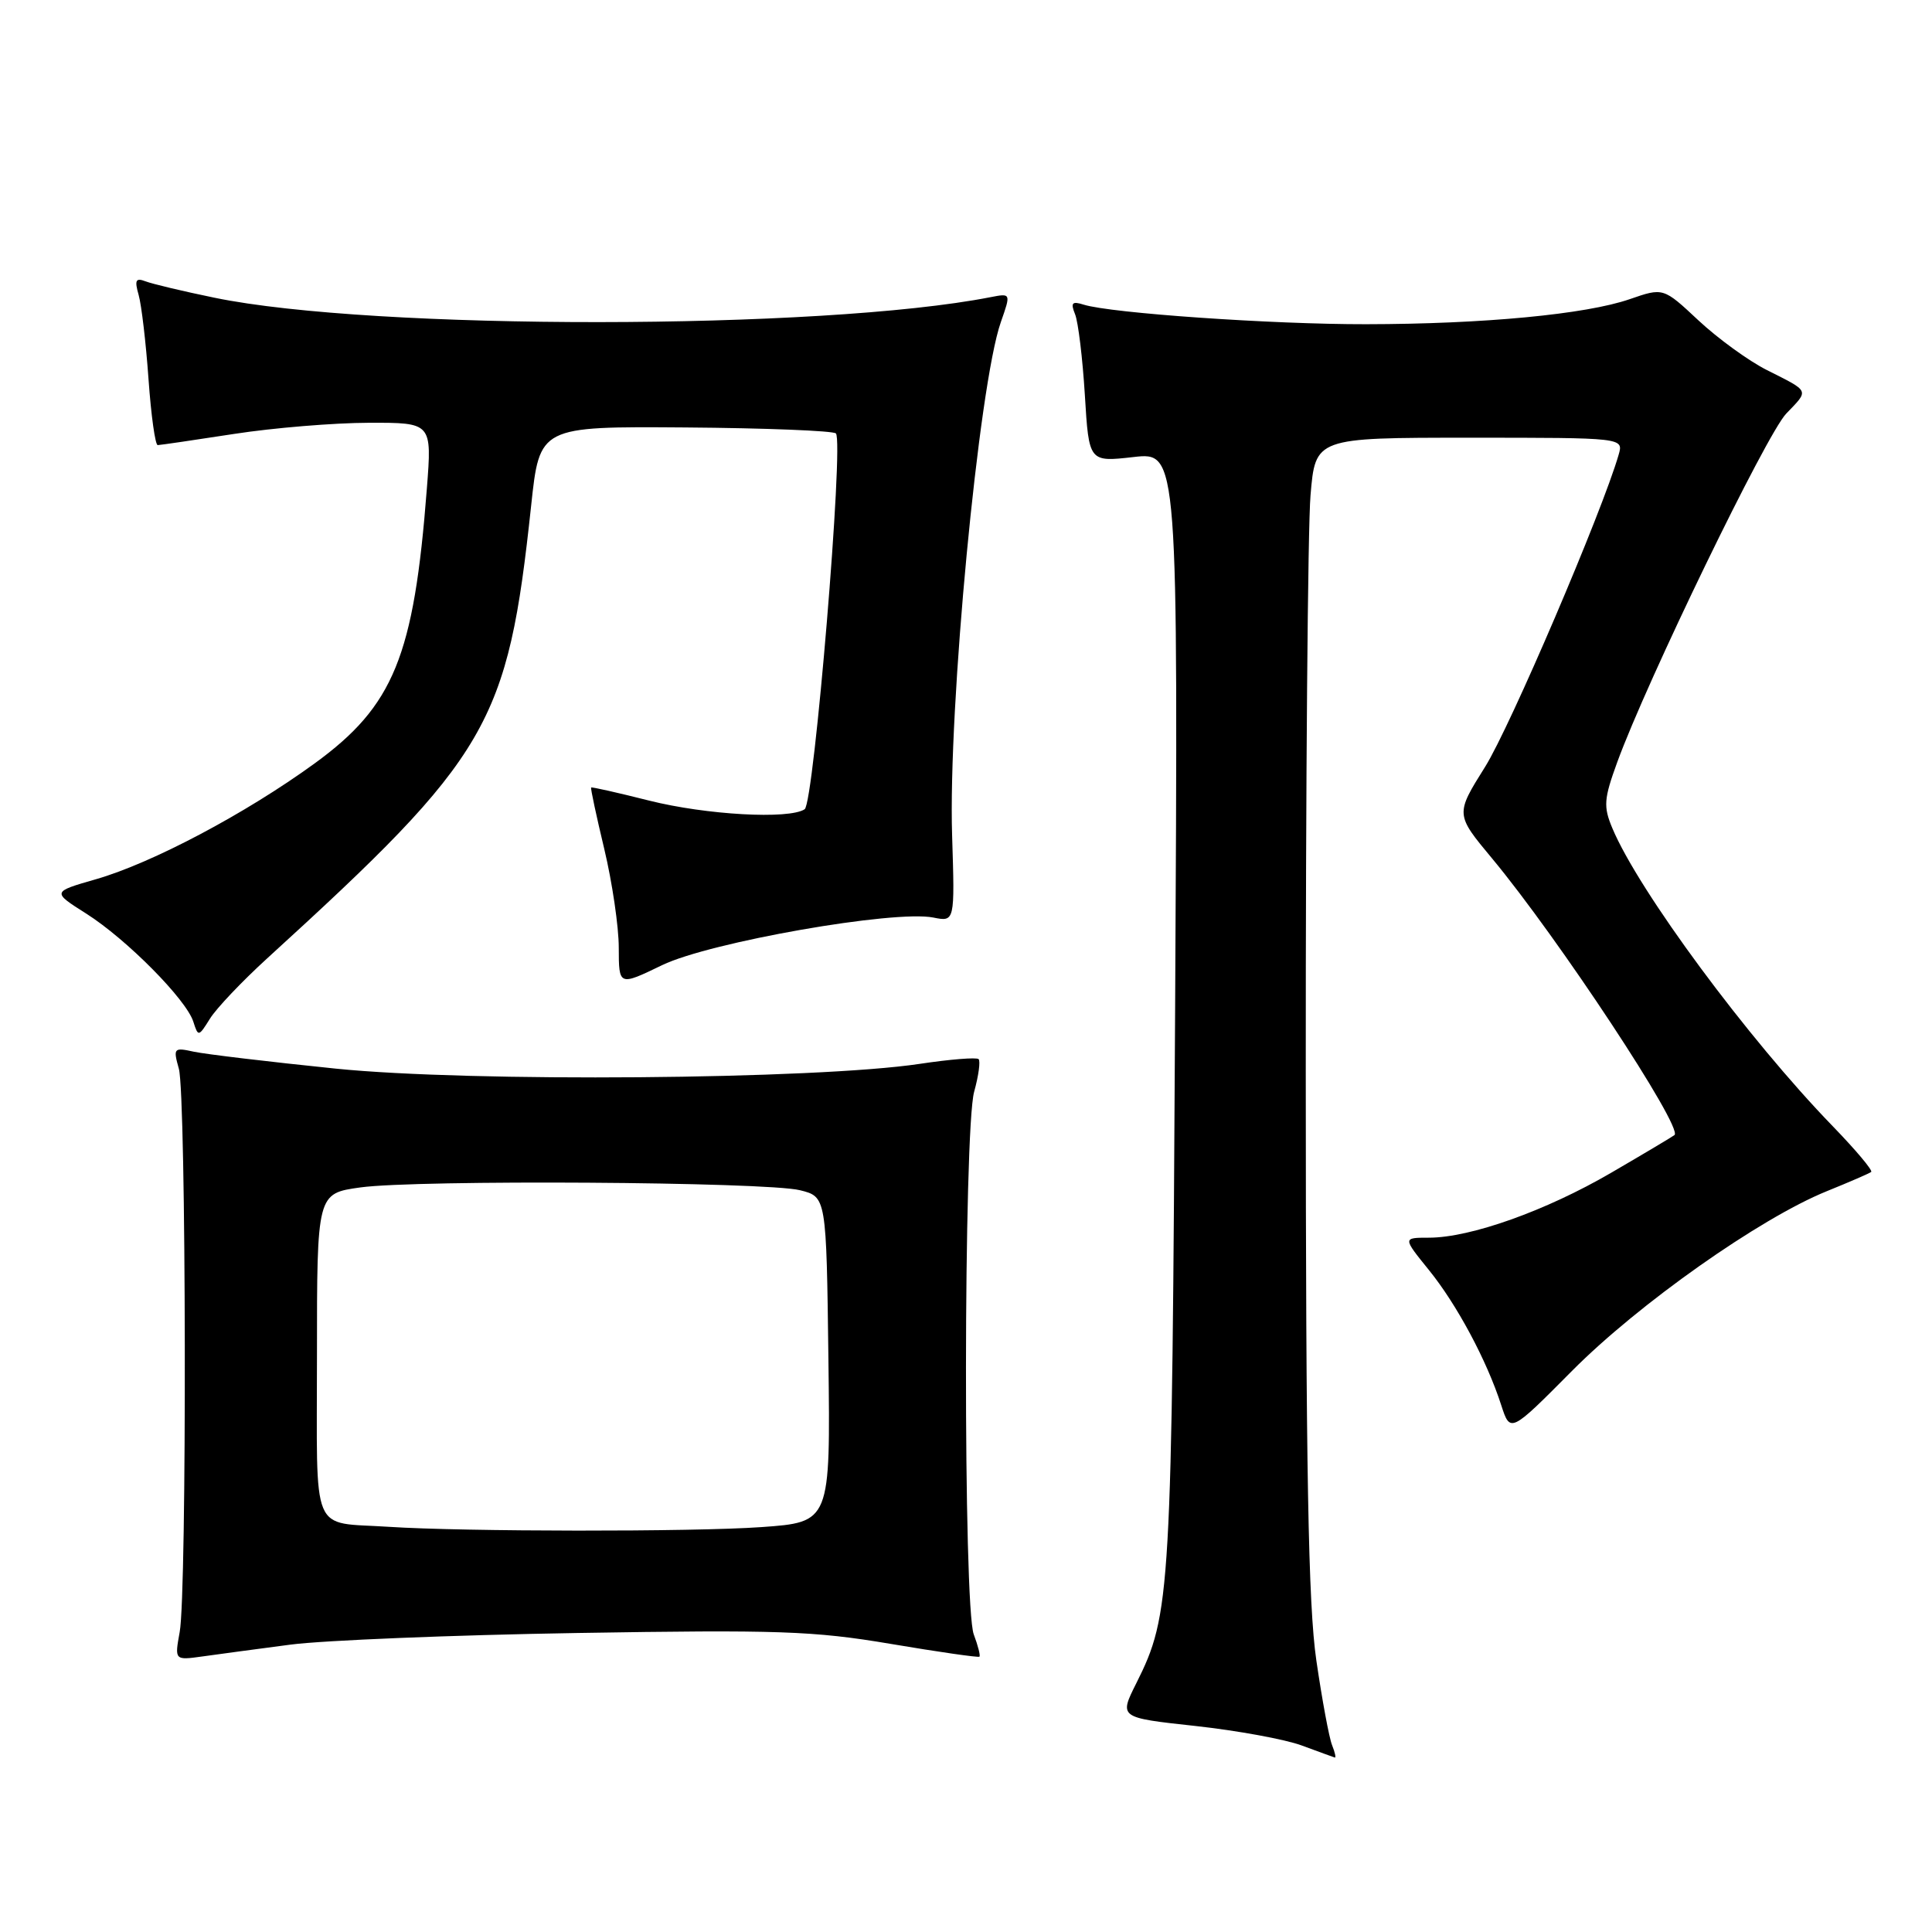 <?xml version="1.0" encoding="UTF-8" standalone="no"?>
<!DOCTYPE svg PUBLIC "-//W3C//DTD SVG 1.1//EN" "http://www.w3.org/Graphics/SVG/1.1/DTD/svg11.dtd" >
<svg xmlns="http://www.w3.org/2000/svg" xmlns:xlink="http://www.w3.org/1999/xlink" version="1.1" viewBox="0 0 256 256">
 <g >
 <path fill="currentColor"
d=" M 176.51 231.25 C 176.12 230.29 175.18 225.22 174.42 220.00 C 173.35 212.66 173.03 194.87 173.02 141.90 C 173.01 104.17 173.29 69.86 173.65 65.65 C 174.29 58.00 174.29 58.00 194.71 58.00 C 215.13 58.00 215.13 58.00 214.48 60.25 C 212.29 67.83 200.10 96.32 196.79 101.60 C 192.84 107.90 192.84 107.90 197.71 113.75 C 206.46 124.27 223.04 149.40 221.88 150.40 C 221.67 150.58 217.90 152.83 213.50 155.39 C 204.84 160.44 194.84 164.00 189.33 164.00 C 185.87 164.00 185.87 164.00 189.31 168.25 C 193.02 172.82 197.00 180.24 198.92 186.19 C 200.12 189.89 200.12 189.89 208.31 181.64 C 217.11 172.78 233.20 161.43 242.06 157.84 C 245.05 156.63 247.70 155.48 247.94 155.29 C 248.19 155.10 245.89 152.37 242.84 149.22 C 231.61 137.64 217.12 118.05 213.64 109.73 C 212.44 106.87 212.52 105.86 214.29 101.00 C 218.22 90.22 234.06 57.55 236.68 54.81 C 239.74 51.62 239.88 51.94 234.11 49.03 C 231.69 47.81 227.62 44.85 225.06 42.46 C 220.40 38.10 220.40 38.10 215.95 39.64 C 210.15 41.65 196.60 42.94 181.00 42.96 C 168.56 42.98 147.22 41.50 143.60 40.37 C 142.05 39.88 141.84 40.12 142.45 41.63 C 142.87 42.66 143.45 47.49 143.75 52.36 C 144.29 61.23 144.29 61.23 150.20 60.56 C 156.11 59.89 156.11 59.89 155.71 133.69 C 155.28 211.53 155.15 213.87 150.56 223.05 C 148.28 227.60 148.28 227.60 158.39 228.70 C 163.95 229.31 170.30 230.47 172.50 231.29 C 174.70 232.10 176.66 232.82 176.86 232.88 C 177.05 232.95 176.90 232.21 176.51 231.25 Z  M 38.50 217.92 C 42.90 217.35 60.00 216.65 76.50 216.38 C 103.08 215.94 107.81 216.10 118.00 217.82 C 124.33 218.89 129.63 219.65 129.78 219.52 C 129.93 219.39 129.59 218.06 129.03 216.57 C 127.62 212.87 127.67 149.75 129.08 144.66 C 129.67 142.54 129.93 140.60 129.67 140.34 C 129.41 140.08 125.89 140.36 121.85 140.97 C 108.05 143.04 62.29 143.41 44.50 141.60 C 35.70 140.70 27.24 139.69 25.70 139.36 C 23.02 138.77 22.93 138.87 23.70 141.62 C 24.68 145.13 24.78 211.00 23.81 216.25 C 23.13 220.00 23.13 220.00 26.81 219.49 C 28.84 219.20 34.10 218.50 38.50 217.92 Z  M 35.39 127.00 C 64.92 100.08 67.27 96.04 70.38 67.00 C 71.50 56.50 71.50 56.50 90.81 56.64 C 101.43 56.72 110.41 57.08 110.76 57.43 C 111.84 58.50 107.86 106.43 106.62 107.23 C 104.54 108.60 93.56 107.98 86.00 106.08 C 81.88 105.04 78.42 104.26 78.33 104.35 C 78.23 104.44 79.02 108.11 80.07 112.50 C 81.12 116.90 81.99 122.79 81.99 125.58 C 82.00 130.66 82.00 130.66 87.75 127.88 C 94.08 124.83 118.49 120.55 123.67 121.58 C 126.52 122.15 126.52 122.15 126.16 110.71 C 125.62 93.82 129.69 51.00 132.62 42.67 C 133.96 38.85 133.96 38.85 131.23 39.38 C 108.90 43.75 49.41 43.79 28.42 39.45 C 24.28 38.60 20.17 37.62 19.29 37.28 C 17.98 36.78 17.81 37.12 18.37 39.08 C 18.75 40.41 19.34 45.44 19.68 50.25 C 20.02 55.06 20.57 58.99 20.90 58.98 C 21.23 58.97 25.77 58.31 31.00 57.50 C 36.23 56.69 44.27 56.03 48.87 56.02 C 57.24 56.00 57.24 56.00 56.56 64.75 C 54.85 86.98 52.17 93.53 41.70 101.15 C 32.54 107.81 20.15 114.37 12.69 116.51 C 6.88 118.18 6.88 118.18 11.43 121.06 C 16.77 124.45 24.69 132.44 25.62 135.39 C 26.26 137.40 26.32 137.39 27.82 134.98 C 28.66 133.62 32.07 130.03 35.39 127.00 Z  M 51.50 202.31 C 41.03 201.62 42.00 203.93 42.00 179.55 C 42.00 158.14 42.00 158.14 47.75 157.34 C 55.26 156.30 101.47 156.59 106.00 157.71 C 109.50 158.58 109.50 158.58 109.77 180.14 C 110.04 201.70 110.04 201.70 100.87 202.35 C 91.87 202.99 61.37 202.96 51.50 202.31 Z "/>
</g>
</svg>